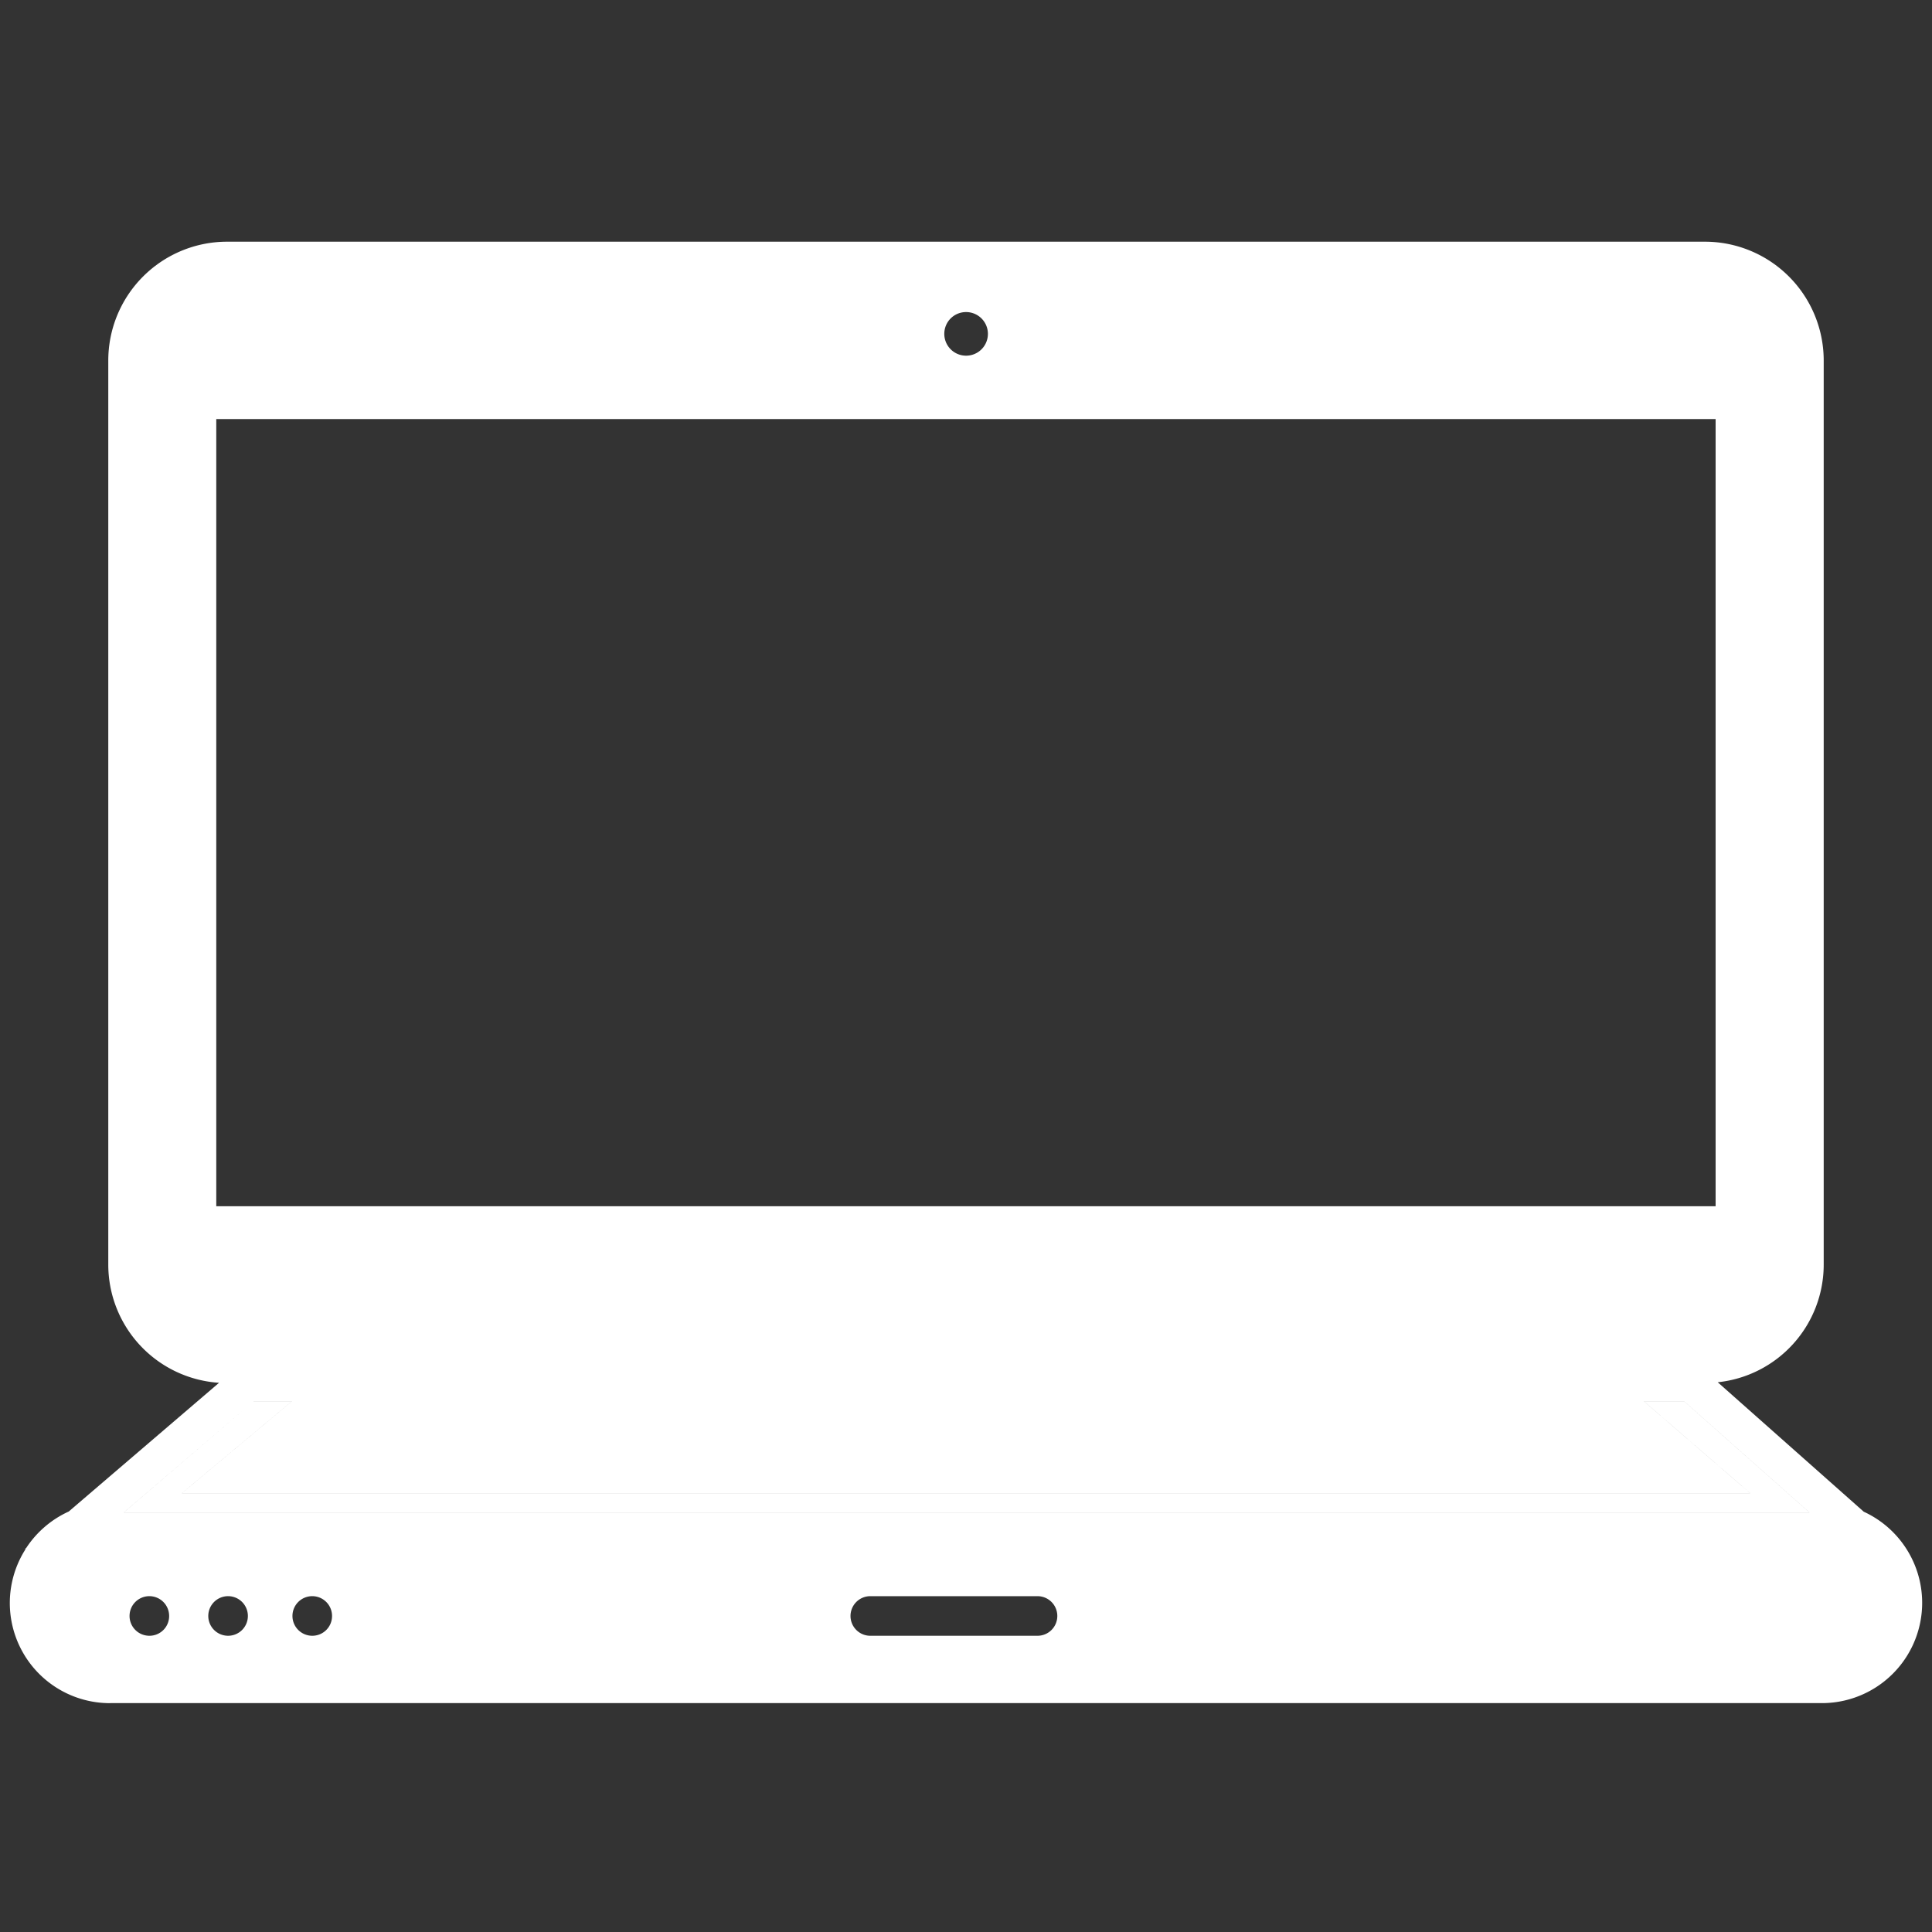 <svg xmlns="http://www.w3.org/2000/svg" width="150" height="150" viewBox="0 0 150 150">
  <rect x="0" y="0" width="150" height="150" fill="#333333" stroke="none"/>
  <defs>
    <style>
      .cls-1 {
        fill: #fff;
        fill-rule: evenodd;
      }
    </style>
  </defs>
  <path id="Forma_3" data-name="Forma 3" class="cls-1" d="M19.685,108.8L9.618,117.424H140.481l-9.72-8.621h-3.122l8.238,7.124H14.125l8.53-7.124H19.685Zm-11.13,23.43H141.445a7.786,7.786,0,0,0,3.256-14.861l-11.336-10.051a9.185,9.185,0,0,0,8.227-9.129V28a9.226,9.226,0,0,0-9.223-9.235H17.629A9.226,9.226,0,0,0,8.407,28V98.192a9.2,9.2,0,0,0,8.6,9.168L5.337,117.354a7.812,7.812,0,0,0-3.295,2.82l-0.1.086H1.994A7.774,7.774,0,0,0,8.554,132.233ZM11.591,127a1.537,1.537,0,1,1,1.541-1.536A1.527,1.527,0,0,1,11.591,127Zm6.115,0a1.537,1.537,0,1,1,1.539-1.536A1.534,1.534,0,0,1,17.707,127Zm6.535,0a1.537,1.537,0,1,1,1.539-1.536A1.531,1.531,0,0,1,24.242,127Zm56.271,0H67.531a1.537,1.537,0,0,1,0-3.073H80.513A1.537,1.537,0,1,1,80.513,127ZM74.991,24.229a1.693,1.693,0,1,1-1.676,1.687A1.687,1.687,0,0,1,74.991,24.229Zm-58.2,69.424V32.537H133.2V93.654H16.792ZM19.685,108.8h2.971l-8.53,7.124H135.877l-8.238-7.124h3.122l9.72,8.621H9.618Z"/>
</svg>

